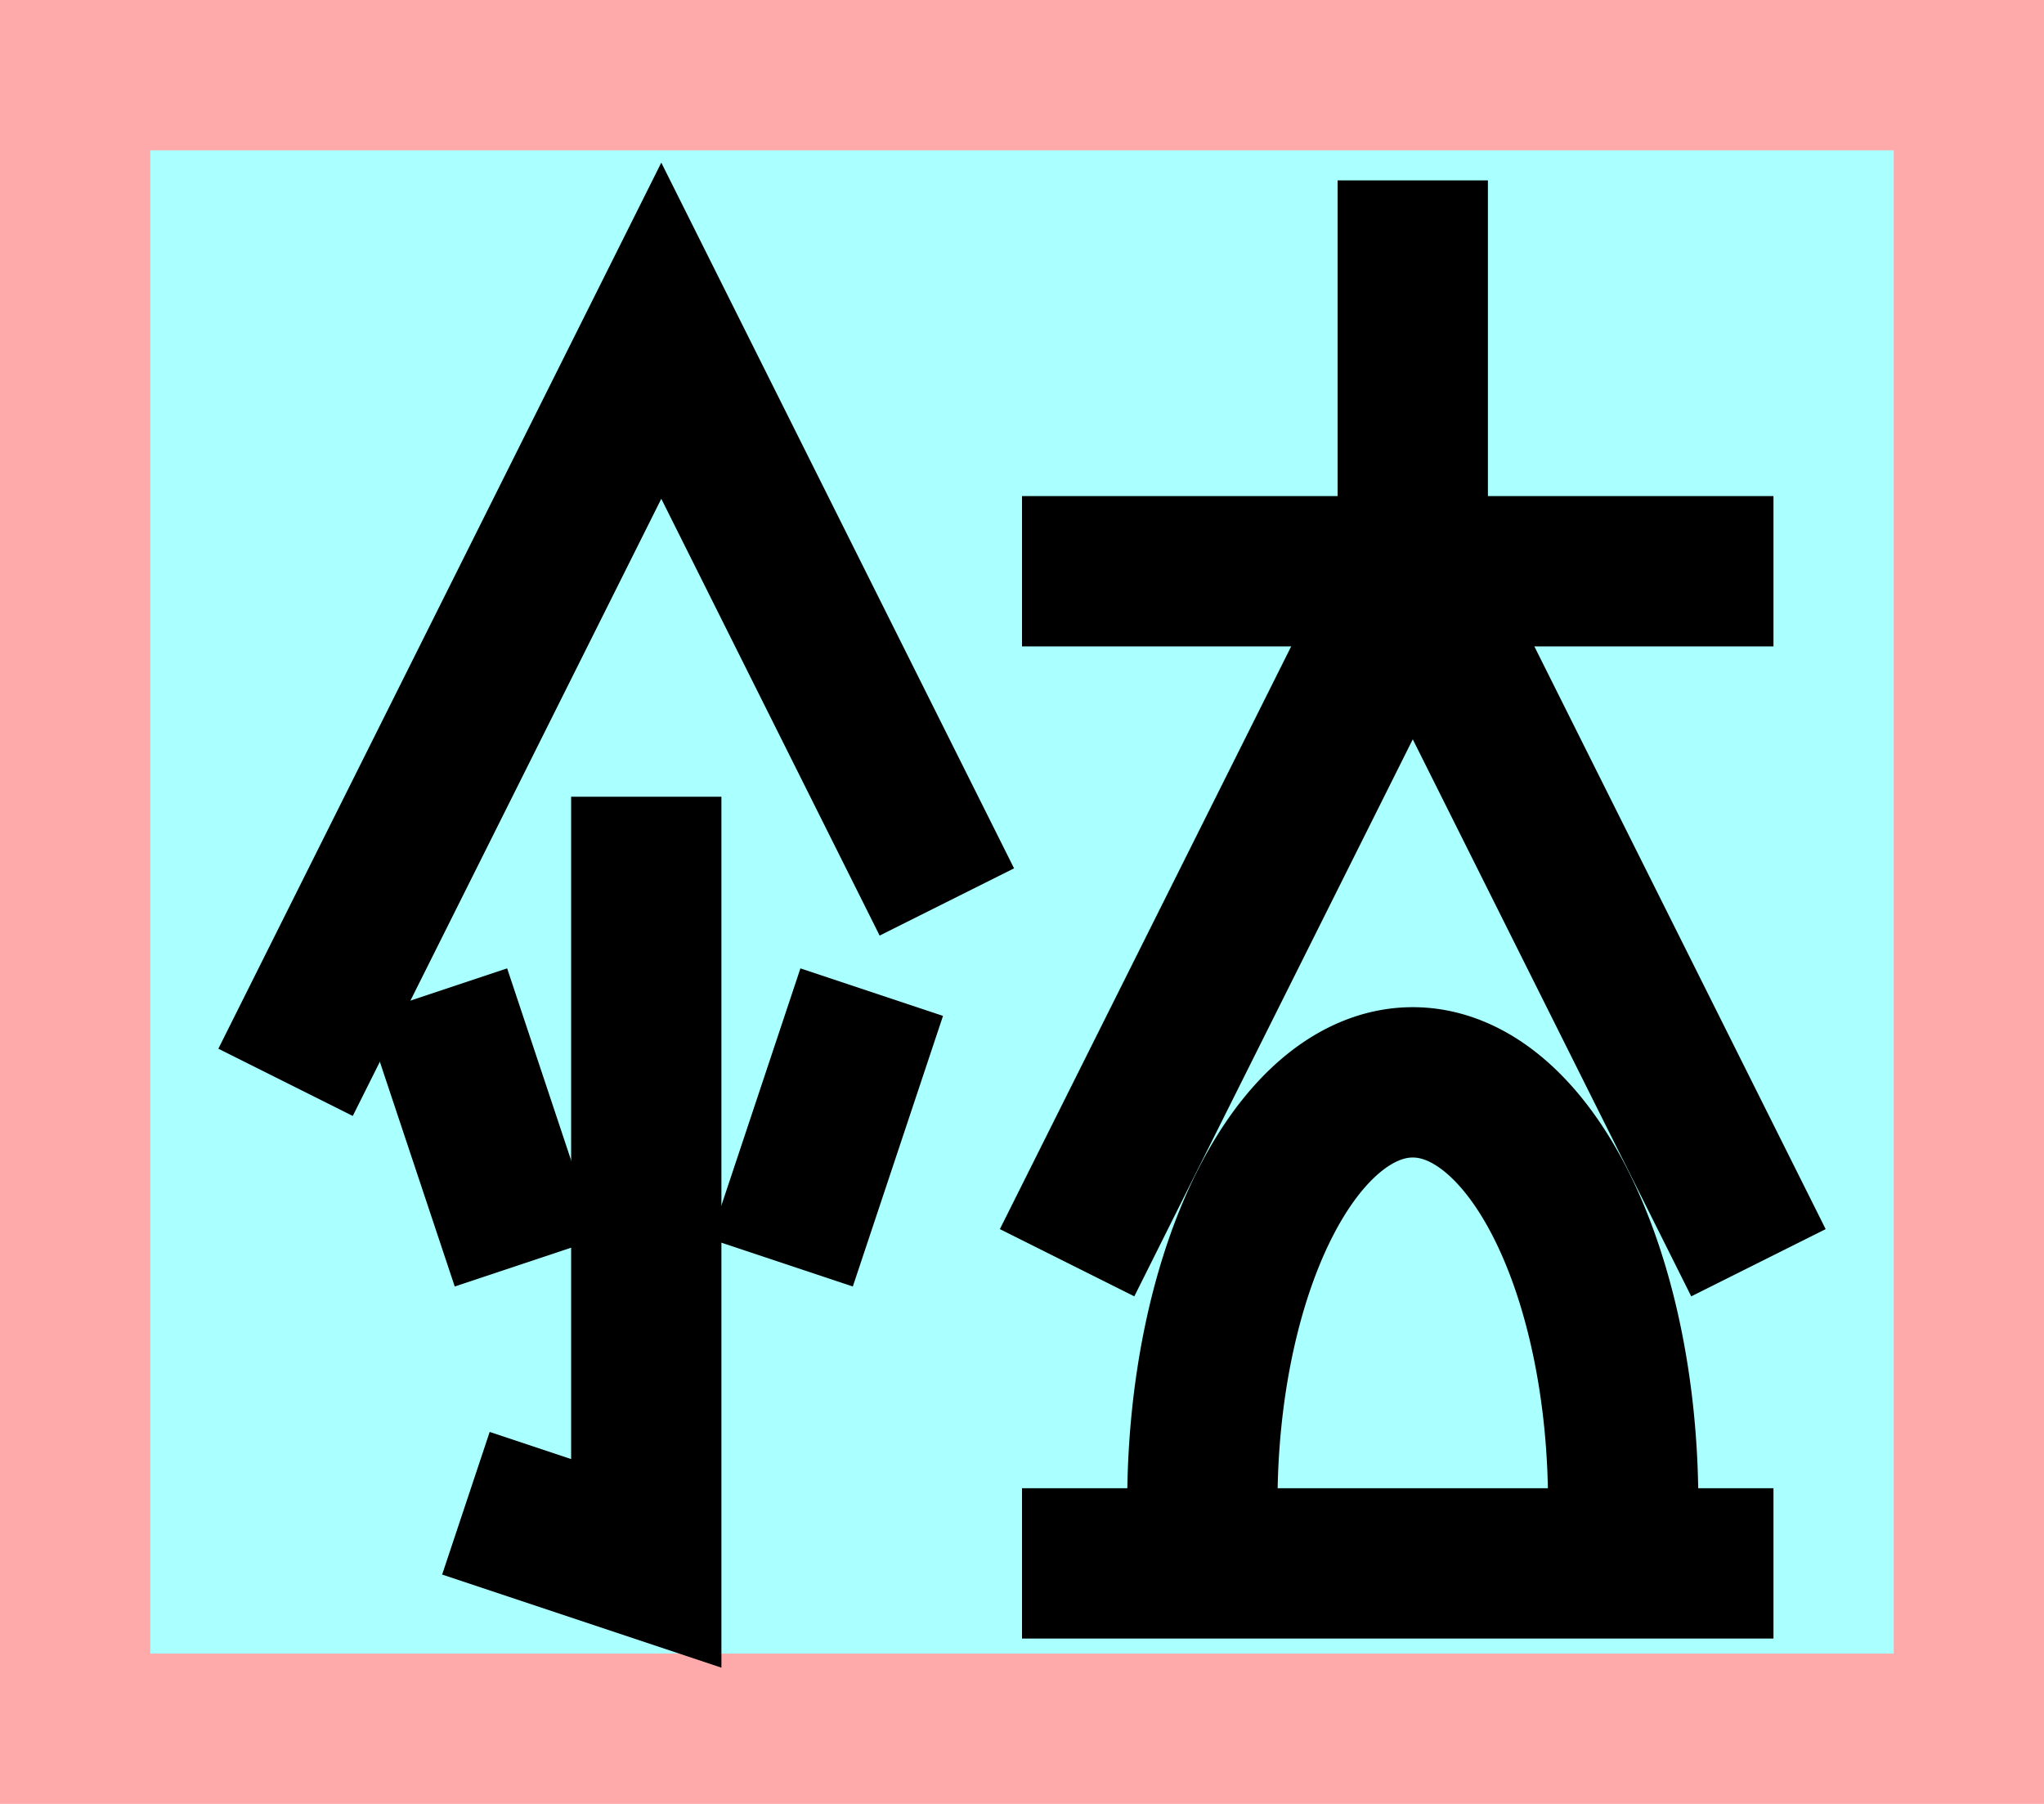 <?xml version="1.0" encoding="UTF-8"?>
<svg width="136mm" height="120mm" version="1.1" viewBox="0 0 136 120" xmlns="http://www.w3.org/2000/svg">
    <path fill="#faa" d="m0 0 h136v120h-136" />
    <path fill="#aff" d="m10 10 h116 v 100 h-116 z" />
    <g stroke="#000" stroke-width="10" fill="none">
        <g id="glyph">
            <path d="m19 72l25-50 19 38"></path>
            <path d="m43 53v51l-12-4"></path>
            <path d="m35 84l-6-18"></path>
            <path d="m52 84l6-18"></path>

            <path d="m68 38h50"></path>
            <path d="m94 38v-26"></path>
            <path d="m94 38l23 46"></path>
            <path d="m94 38l-23 46"></path>
            <path d="m80 104v-4a28 14 90 1128 0v4"></path>
            <path d="m68 104h50"></path>
        </g>
    </g>
</svg>